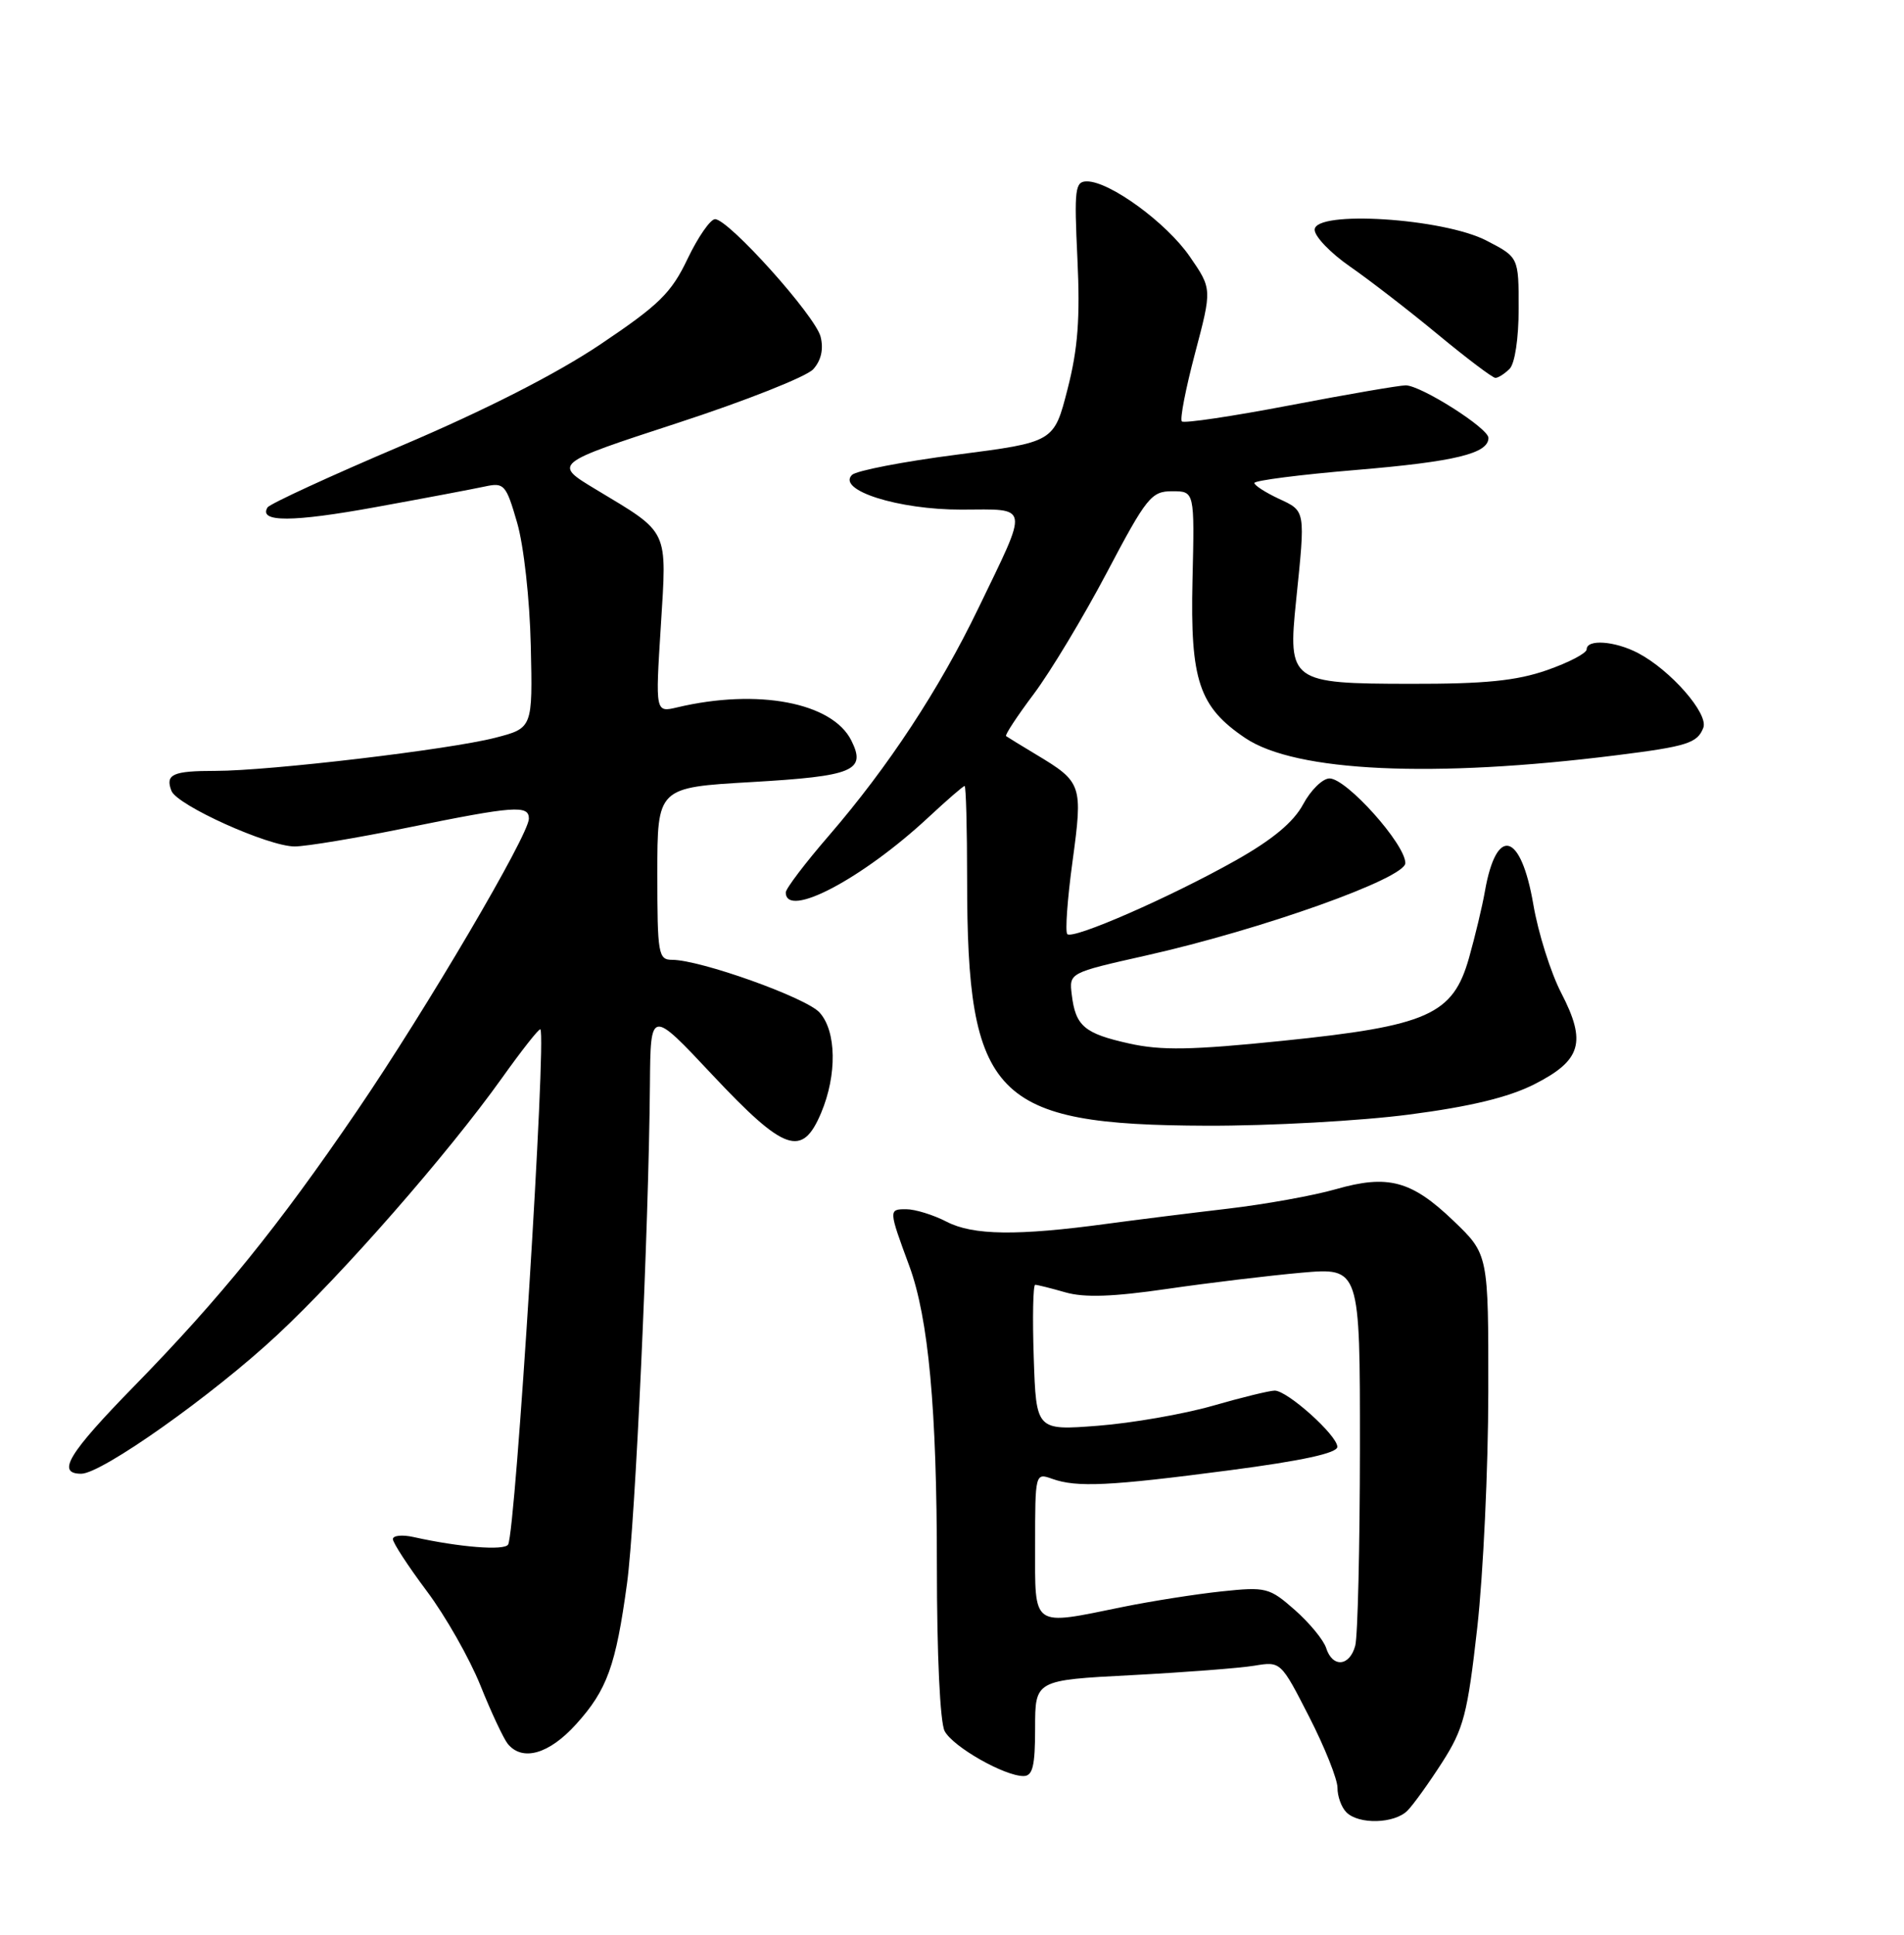 <?xml version="1.0" encoding="UTF-8" standalone="no"?>
<!DOCTYPE svg PUBLIC "-//W3C//DTD SVG 1.1//EN" "http://www.w3.org/Graphics/SVG/1.1/DTD/svg11.dtd" >
<svg xmlns="http://www.w3.org/2000/svg" xmlns:xlink="http://www.w3.org/1999/xlink" version="1.1" viewBox="0 0 252 256">
 <g >
 <path fill="currentColor"
d=" M 186.27 239.59 C 187.04 238.82 189.11 235.94 190.87 233.20 C 193.72 228.75 194.23 226.82 195.52 215.36 C 196.31 208.29 196.97 194.28 196.98 184.23 C 197.00 165.97 197.00 165.97 192.38 161.54 C 186.81 156.20 183.70 155.37 176.77 157.36 C 173.87 158.19 167.45 159.35 162.50 159.93 C 157.55 160.51 150.35 161.41 146.50 161.93 C 134.66 163.54 128.78 163.46 125.30 161.66 C 123.54 160.75 121.12 160.00 119.93 160.00 C 117.60 160.00 117.60 160.07 120.35 167.51 C 122.89 174.42 124.00 186.42 124.00 207.14 C 124.00 218.99 124.42 227.92 125.03 229.06 C 126.14 231.14 132.93 235.00 135.46 235.00 C 136.68 235.00 137.00 233.70 137.00 228.65 C 137.00 222.31 137.00 222.31 149.75 221.65 C 156.76 221.28 164.08 220.72 166.01 220.40 C 169.51 219.82 169.52 219.83 173.27 227.16 C 175.34 231.20 177.02 235.42 177.02 236.55 C 177.01 237.68 177.54 239.14 178.20 239.80 C 179.84 241.44 184.54 241.31 186.27 239.59 Z  M 76.26 228.13 C 80.35 223.61 81.51 220.39 82.99 209.50 C 84.08 201.55 85.86 162.60 86.02 143.50 C 86.10 133.50 86.10 133.50 94.31 142.25 C 103.85 152.40 106.17 153.21 108.68 147.25 C 110.80 142.21 110.71 136.44 108.47 133.97 C 106.69 132.00 92.69 127.00 88.95 127.00 C 87.13 127.00 87.00 126.23 87.00 115.60 C 87.00 104.20 87.00 104.20 99.48 103.48 C 112.95 102.70 114.68 101.99 112.68 97.99 C 110.17 92.95 100.28 91.07 89.62 93.60 C 86.74 94.28 86.74 94.28 87.46 82.87 C 88.27 69.85 88.65 70.65 78.85 64.75 C 73.20 61.35 73.20 61.35 89.61 55.99 C 98.64 53.05 106.74 49.84 107.63 48.86 C 108.68 47.70 109.02 46.21 108.61 44.56 C 107.91 41.78 96.43 29.00 94.64 29.00 C 94.01 29.01 92.38 31.37 91.00 34.25 C 88.85 38.77 87.24 40.34 79.47 45.56 C 73.66 49.46 64.30 54.23 53.20 58.95 C 43.71 62.98 35.71 66.67 35.41 67.14 C 34.18 69.13 38.71 69.11 49.78 67.09 C 56.22 65.92 62.71 64.69 64.19 64.37 C 66.72 63.82 66.98 64.11 68.44 69.15 C 69.32 72.17 70.11 79.27 70.25 85.42 C 70.50 96.34 70.50 96.34 65.54 97.62 C 59.49 99.18 35.68 102.00 28.53 102.00 C 22.85 102.00 21.85 102.45 22.69 104.64 C 23.42 106.55 35.51 112.00 39.00 112.00 C 40.50 112.00 47.25 110.88 54.00 109.50 C 68.06 106.64 70.00 106.49 70.00 108.32 C 70.00 110.47 56.44 133.52 47.25 146.99 C 36.83 162.28 29.19 171.71 17.75 183.42 C 9.03 192.34 7.43 195.00 10.75 195.00 C 13.45 195.01 28.13 184.62 36.67 176.66 C 45.44 168.49 59.28 152.66 66.40 142.69 C 69.06 138.96 71.36 136.04 71.52 136.20 C 72.35 137.10 68.24 202.71 67.25 204.37 C 66.76 205.20 60.82 204.73 54.75 203.38 C 53.24 203.04 52.00 203.17 52.00 203.65 C 52.00 204.14 54.02 207.23 56.48 210.52 C 58.95 213.81 62.14 219.43 63.58 223.00 C 65.01 226.57 66.65 230.06 67.21 230.75 C 69.16 233.11 72.69 232.09 76.26 228.13 Z  M 186.53 147.47 C 194.60 146.42 199.67 145.19 203.07 143.47 C 209.30 140.31 210.01 137.90 206.63 131.38 C 205.24 128.69 203.58 123.43 202.94 119.67 C 201.30 110.09 198.06 109.21 196.53 117.94 C 196.19 119.90 195.24 123.86 194.43 126.74 C 192.30 134.28 188.99 135.75 169.72 137.72 C 157.71 138.95 153.68 139.02 149.44 138.07 C 143.50 136.75 142.35 135.76 141.85 131.61 C 141.50 128.72 141.50 128.72 151.64 126.44 C 166.98 123.00 186.00 116.22 186.00 114.20 C 186.00 111.69 178.21 103.00 175.97 103.00 C 175.06 103.00 173.48 104.54 172.47 106.43 C 171.20 108.79 168.42 111.10 163.56 113.84 C 154.93 118.70 142.02 124.35 141.26 123.60 C 140.96 123.29 141.27 118.97 141.95 113.99 C 143.33 103.83 143.22 103.49 137.14 99.84 C 135.14 98.64 133.35 97.54 133.16 97.40 C 132.97 97.27 134.62 94.76 136.82 91.83 C 139.02 88.90 143.38 81.66 146.50 75.75 C 151.76 65.77 152.39 65.00 155.14 65.00 C 158.11 65.00 158.11 65.00 157.83 76.78 C 157.52 90.05 158.69 93.53 164.82 97.66 C 171.47 102.14 189.70 102.98 213.97 99.93 C 223.30 98.76 224.66 98.33 225.44 96.29 C 226.15 94.43 221.12 88.68 216.80 86.41 C 213.74 84.81 210.00 84.54 210.00 85.92 C 210.00 86.43 207.64 87.66 204.75 88.67 C 200.70 90.08 196.56 90.50 186.66 90.48 C 170.80 90.46 170.44 90.20 171.54 79.50 C 172.78 67.43 172.82 67.65 169.27 66.00 C 167.50 65.17 166.03 64.23 166.02 63.91 C 166.01 63.58 172.09 62.80 179.53 62.18 C 192.60 61.08 197.00 60.01 197.00 57.94 C 197.00 56.66 188.08 51.00 186.05 50.99 C 185.20 50.99 178.30 52.18 170.72 53.63 C 163.14 55.08 156.71 56.04 156.42 55.76 C 156.14 55.48 156.93 51.42 158.17 46.73 C 160.42 38.22 160.42 38.22 157.46 33.93 C 154.38 29.47 146.88 24.00 143.86 24.00 C 142.28 24.00 142.16 24.97 142.60 34.25 C 142.97 42.10 142.67 46.14 141.29 51.50 C 139.50 58.50 139.50 58.50 126.64 60.16 C 119.57 61.07 113.32 62.28 112.76 62.84 C 110.74 64.86 118.91 67.45 127.25 67.43 C 136.37 67.40 136.22 66.54 129.48 80.50 C 124.31 91.21 117.57 101.46 109.73 110.54 C 106.58 114.18 104.00 117.58 104.00 118.08 C 104.00 121.63 114.15 116.28 122.92 108.11 C 125.35 105.85 127.48 104.00 127.67 104.00 C 127.85 104.00 128.00 109.56 128.00 116.36 C 128.00 145.23 131.52 148.85 159.70 148.95 C 168.06 148.98 180.13 148.31 186.53 147.47 Z  M 199.80 48.80 C 200.50 48.10 201.00 44.76 201.00 40.82 C 201.00 34.04 201.00 34.04 196.75 31.84 C 191.03 28.87 174.00 27.79 174.00 30.40 C 174.00 31.30 176.11 33.49 178.68 35.27 C 181.25 37.05 186.48 41.09 190.30 44.25 C 194.12 47.41 197.55 50.00 197.92 50.00 C 198.30 50.00 199.14 49.46 199.80 48.80 Z  M 175.52 218.06 C 175.18 217.00 173.31 214.73 171.37 213.02 C 168.00 210.06 167.56 209.95 161.67 210.57 C 158.28 210.93 152.43 211.85 148.68 212.61 C 136.42 215.11 137.00 215.52 137.00 204.43 C 137.00 194.94 137.02 194.87 139.25 195.67 C 142.52 196.84 146.81 196.63 162.75 194.54 C 172.36 193.28 177.00 192.27 177.00 191.44 C 177.00 189.93 170.40 184.00 168.71 184.00 C 168.04 184.00 164.35 184.90 160.50 186.01 C 156.65 187.11 149.82 188.30 145.32 188.65 C 137.14 189.28 137.14 189.28 136.82 179.64 C 136.64 174.34 136.73 170.00 137.01 170.00 C 137.29 170.00 139.09 170.45 141.01 171.00 C 143.52 171.72 147.31 171.59 154.50 170.54 C 160.00 169.74 167.99 168.78 172.25 168.40 C 180.00 167.72 180.00 167.72 179.99 191.61 C 179.98 204.75 179.70 216.51 179.37 217.75 C 178.63 220.51 176.36 220.70 175.52 218.06 Z "/>
</g>
</svg>